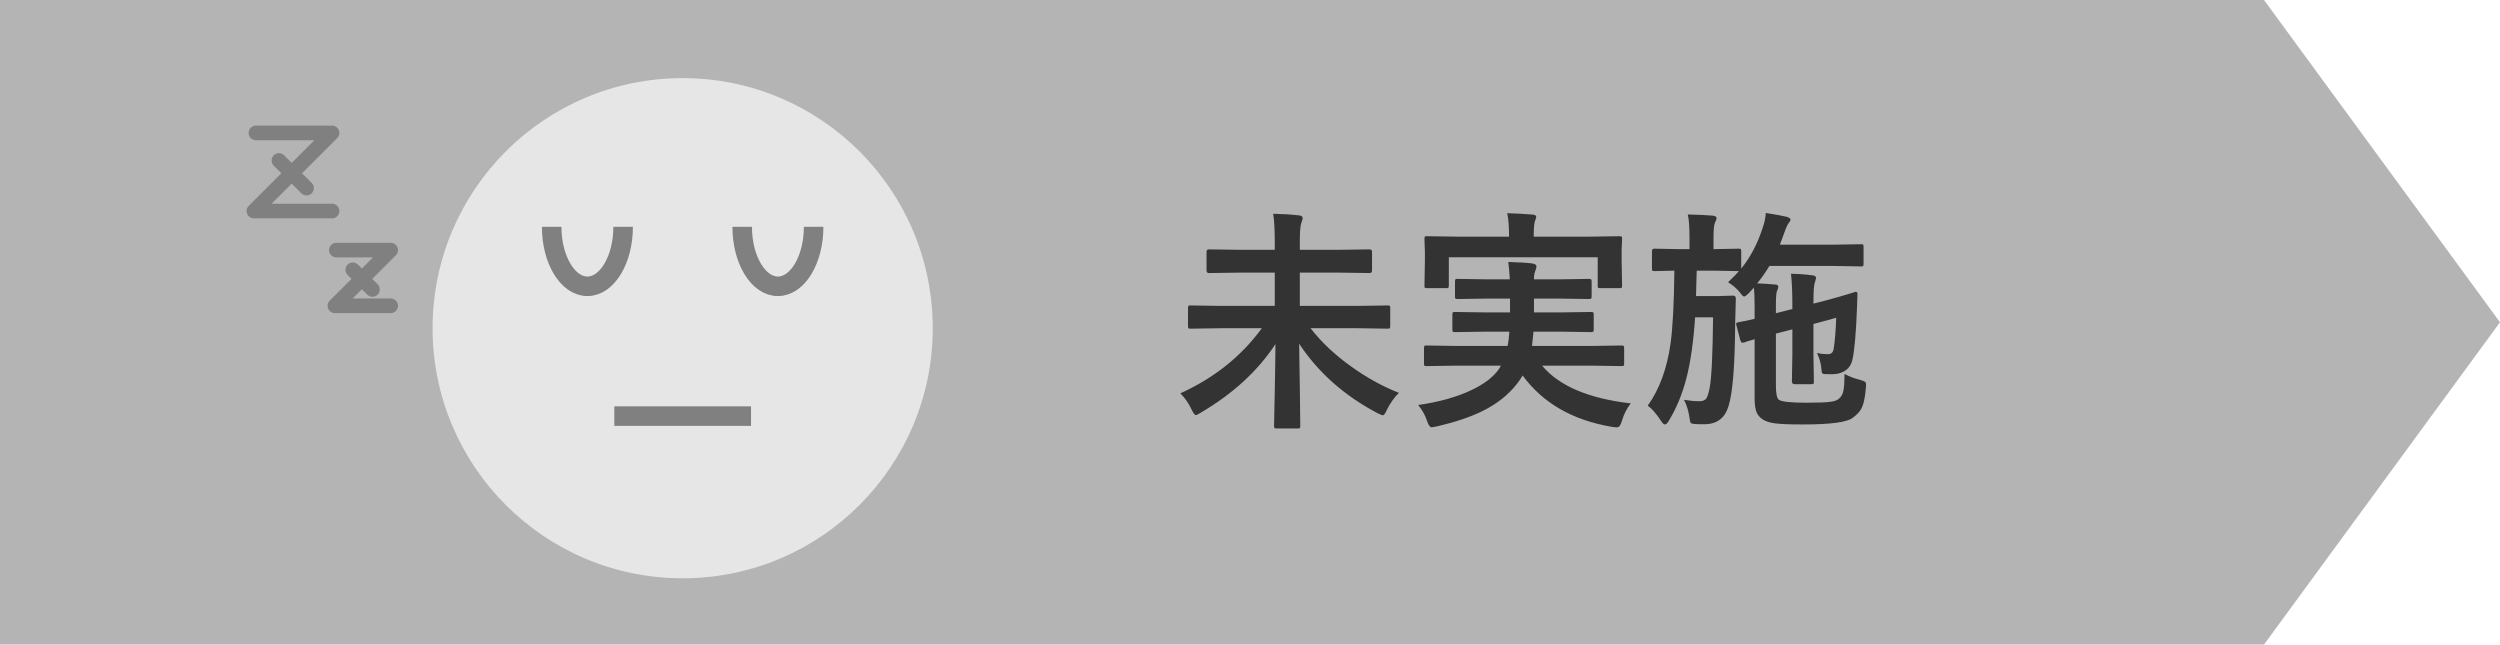 <svg width="128" height="33" viewBox="0 0 128 33" fill="none" xmlns="http://www.w3.org/2000/svg">
<path d="M128 16.5L115.918 33L0 33L2.88495e-06 2.53976e-07L115.918 1.03879e-05L128 16.5Z" fill="#B4B4B4"/>
<path d="M62.496 16.805L60.961 16.828C60.898 16.828 60.859 16.82 60.844 16.805C60.832 16.789 60.826 16.754 60.826 16.699V15.768C60.826 15.705 60.834 15.668 60.85 15.656C60.865 15.645 60.902 15.639 60.961 15.639L62.496 15.662H65.268V13.957H63.551L61.893 13.98C61.815 13.98 61.775 13.938 61.775 13.852V12.896C61.775 12.81 61.815 12.768 61.893 12.768L63.551 12.791H65.268V12.369C65.268 11.74 65.24 11.266 65.186 10.945C65.709 10.957 66.148 10.984 66.504 11.027C66.633 11.039 66.697 11.084 66.697 11.162C66.697 11.205 66.684 11.262 66.656 11.332C66.629 11.398 66.613 11.445 66.609 11.473C66.57 11.66 66.551 11.951 66.551 12.346V12.791H68.473L70.125 12.768C70.207 12.768 70.248 12.81 70.248 12.896V13.852C70.248 13.938 70.207 13.98 70.125 13.98L68.473 13.957H66.551V15.662H69.504L71.039 15.639C71.109 15.639 71.15 15.646 71.162 15.662C71.174 15.678 71.18 15.713 71.18 15.768V16.699C71.18 16.758 71.172 16.795 71.156 16.811C71.144 16.822 71.106 16.828 71.039 16.828L69.504 16.805H67.102C67.652 17.52 68.357 18.182 69.217 18.791C69.986 19.342 70.789 19.783 71.625 20.115C71.402 20.326 71.195 20.617 71.004 20.988C70.926 21.172 70.857 21.264 70.799 21.264C70.768 21.264 70.672 21.225 70.512 21.146C68.816 20.248 67.484 19.064 66.516 17.596C66.519 17.939 66.533 18.838 66.557 20.291C66.568 21.084 66.574 21.588 66.574 21.803C66.574 21.865 66.566 21.904 66.551 21.92C66.535 21.932 66.5 21.938 66.445 21.938H65.361C65.299 21.938 65.262 21.928 65.25 21.908C65.238 21.896 65.232 21.861 65.232 21.803C65.232 21.693 65.244 21.096 65.268 20.01C65.287 19.061 65.299 18.264 65.303 17.619C64.4 18.99 63.133 20.156 61.5 21.117C61.359 21.207 61.268 21.252 61.225 21.252C61.17 21.252 61.098 21.156 61.008 20.965C60.863 20.652 60.672 20.377 60.434 20.139C62.172 19.35 63.562 18.238 64.606 16.805H62.496ZM74.59 18.721L73.043 18.744C72.981 18.744 72.941 18.736 72.926 18.721C72.914 18.705 72.908 18.67 72.908 18.615V17.83C72.908 17.764 72.916 17.723 72.932 17.707C72.947 17.695 72.984 17.689 73.043 17.689L74.59 17.713H77.191C77.234 17.51 77.264 17.266 77.279 16.98H76.125L74.496 17.004C74.43 17.004 74.391 16.996 74.379 16.98C74.367 16.965 74.361 16.93 74.361 16.875V16.113C74.361 16.047 74.369 16.006 74.385 15.99C74.4 15.979 74.438 15.973 74.496 15.973L76.125 15.996H77.314V15.287H76.207L74.625 15.31C74.562 15.31 74.525 15.301 74.514 15.281C74.502 15.266 74.496 15.229 74.496 15.17V14.426C74.496 14.355 74.504 14.312 74.519 14.297C74.531 14.285 74.566 14.279 74.625 14.279L76.207 14.303H77.303C77.295 14.107 77.269 13.81 77.227 13.412C77.816 13.432 78.225 13.457 78.451 13.488C78.596 13.512 78.668 13.562 78.668 13.641C78.668 13.699 78.644 13.783 78.598 13.893C78.559 13.986 78.539 14.123 78.539 14.303H79.775L81.346 14.279C81.416 14.279 81.457 14.289 81.469 14.309C81.484 14.324 81.492 14.363 81.492 14.426V15.17C81.492 15.236 81.482 15.277 81.463 15.293C81.447 15.305 81.408 15.31 81.346 15.31L79.775 15.287H78.539V15.996H79.834L81.451 15.973C81.522 15.973 81.564 15.982 81.58 16.002C81.592 16.018 81.598 16.055 81.598 16.113V16.875C81.598 16.938 81.588 16.975 81.568 16.986C81.553 16.998 81.514 17.004 81.451 17.004L79.834 16.98H78.516C78.512 17.035 78.486 17.279 78.439 17.713H81.463L83.016 17.689C83.082 17.689 83.123 17.699 83.139 17.719C83.15 17.734 83.156 17.771 83.156 17.83V18.615C83.156 18.674 83.148 18.711 83.133 18.727C83.121 18.738 83.082 18.744 83.016 18.744L81.463 18.721H78.955C79.822 19.76 81.336 20.404 83.496 20.654C83.293 20.908 83.141 21.209 83.039 21.557C82.977 21.771 82.897 21.879 82.799 21.879C82.701 21.879 82.613 21.871 82.535 21.855C80.519 21.516 78.994 20.639 77.959 19.225C77.869 19.381 77.773 19.521 77.672 19.646C77.231 20.217 76.637 20.686 75.891 21.053C75.269 21.357 74.496 21.617 73.57 21.832C73.41 21.863 73.318 21.879 73.295 21.879C73.217 21.879 73.141 21.771 73.066 21.557C72.977 21.271 72.824 20.998 72.609 20.736C73.68 20.584 74.592 20.328 75.346 19.969C75.994 19.66 76.459 19.305 76.74 18.902L76.846 18.721H74.59ZM81.334 12.117L82.922 12.094C82.984 12.094 83.022 12.102 83.033 12.117C83.045 12.133 83.051 12.17 83.051 12.229L83.027 12.826V13.33L83.051 14.625C83.051 14.688 83.043 14.725 83.027 14.736C83.012 14.748 82.977 14.754 82.922 14.754H81.938C81.871 14.754 81.832 14.746 81.82 14.73C81.809 14.715 81.803 14.68 81.803 14.625V13.172H74.18V14.625C74.18 14.688 74.17 14.725 74.15 14.736C74.135 14.748 74.096 14.754 74.033 14.754H73.066C73 14.754 72.961 14.746 72.949 14.73C72.938 14.715 72.932 14.68 72.932 14.625L72.955 13.33V12.92L72.932 12.229C72.932 12.162 72.939 12.123 72.955 12.111C72.971 12.1 73.008 12.094 73.066 12.094L74.648 12.117H77.262V12.059C77.262 11.562 77.231 11.182 77.168 10.916C77.629 10.928 78.061 10.951 78.463 10.986C78.592 10.998 78.656 11.035 78.656 11.098C78.656 11.129 78.633 11.209 78.586 11.338C78.547 11.443 78.527 11.684 78.527 12.059V12.117H81.334ZM88.477 14.449C88.742 14.199 88.928 14.01 89.033 13.881H89.01L87.709 13.857H86.871C86.848 14.685 86.836 15.119 86.836 15.158H88.014L88.728 15.135C88.826 15.135 88.875 15.184 88.875 15.281C88.867 15.395 88.856 15.826 88.84 16.576C88.828 18.713 88.715 20.119 88.5 20.795C88.316 21.412 87.902 21.721 87.258 21.721C87.031 21.721 86.863 21.717 86.754 21.709C86.648 21.701 86.584 21.68 86.561 21.645C86.537 21.609 86.518 21.523 86.502 21.387C86.451 21.031 86.357 20.727 86.221 20.473C86.537 20.52 86.799 20.543 87.006 20.543C87.186 20.543 87.307 20.492 87.369 20.391C87.424 20.309 87.478 20.135 87.533 19.869C87.631 19.365 87.689 18.158 87.709 16.248H86.789C86.707 17.494 86.559 18.533 86.344 19.365C86.137 20.17 85.84 20.891 85.453 21.527C85.375 21.664 85.305 21.732 85.242 21.732C85.188 21.732 85.119 21.668 85.037 21.539C84.787 21.16 84.562 20.904 84.363 20.771C84.957 19.943 85.346 18.891 85.529 17.613C85.643 16.805 85.709 15.553 85.728 13.857C85.436 13.861 85.174 13.867 84.943 13.875C84.787 13.879 84.705 13.881 84.697 13.881C84.643 13.881 84.609 13.871 84.598 13.852C84.586 13.836 84.58 13.799 84.58 13.74V12.861C84.58 12.775 84.619 12.732 84.697 12.732L86.01 12.756H86.502V12.141C86.502 11.617 86.473 11.23 86.414 10.98C86.945 10.992 87.365 11.012 87.674 11.039C87.818 11.051 87.891 11.096 87.891 11.174C87.891 11.213 87.863 11.287 87.809 11.396C87.758 11.506 87.732 11.754 87.732 12.141V12.756L89.022 12.732C89.084 12.732 89.121 12.74 89.133 12.756C89.144 12.771 89.15 12.807 89.15 12.861V13.752C89.619 13.174 89.982 12.486 90.24 11.69C90.342 11.4 90.398 11.139 90.41 10.904C90.906 10.982 91.26 11.047 91.471 11.098C91.607 11.141 91.676 11.19 91.676 11.244C91.676 11.283 91.65 11.334 91.6 11.396C91.529 11.479 91.453 11.639 91.371 11.877L91.131 12.527H93.914L95.285 12.504C95.348 12.504 95.385 12.512 95.397 12.527C95.408 12.543 95.414 12.578 95.414 12.633V13.512C95.414 13.574 95.406 13.611 95.391 13.623C95.375 13.635 95.34 13.641 95.285 13.641L93.914 13.617H90.592C90.397 13.945 90.188 14.242 89.965 14.508C90.336 14.523 90.633 14.543 90.856 14.566C90.984 14.566 91.049 14.604 91.049 14.678C91.049 14.729 91.027 14.801 90.984 14.895C90.945 14.977 90.926 15.213 90.926 15.604V16.037L91.769 15.82V15.721C91.769 14.975 91.746 14.406 91.699 14.016C92.094 14.023 92.461 14.051 92.801 14.098C92.922 14.109 92.982 14.154 92.982 14.232C92.982 14.252 92.961 14.332 92.918 14.473C92.871 14.586 92.848 14.943 92.848 15.545L93.557 15.363C93.951 15.258 94.32 15.152 94.664 15.047C94.871 14.98 94.984 14.945 95.004 14.941C95.016 14.941 95.023 14.941 95.027 14.941C95.078 14.941 95.103 14.982 95.103 15.065C95.1 15.123 95.096 15.223 95.092 15.363C95.088 15.523 95.084 15.643 95.08 15.721C95.029 17.064 94.949 17.969 94.84 18.434C94.754 18.801 94.51 19.033 94.107 19.131C94.025 19.15 93.906 19.16 93.75 19.16C93.664 19.16 93.57 19.158 93.469 19.154C93.375 19.154 93.316 19.137 93.293 19.102C93.273 19.07 93.262 19.004 93.258 18.902C93.234 18.609 93.158 18.334 93.029 18.076C93.217 18.115 93.4 18.135 93.58 18.135C93.748 18.135 93.848 18.051 93.879 17.883C93.945 17.492 93.99 16.955 94.014 16.271L92.848 16.588V18.146L92.871 19.541C92.871 19.6 92.863 19.637 92.848 19.652C92.832 19.664 92.791 19.67 92.725 19.67H91.875C91.789 19.67 91.746 19.617 91.746 19.512L91.769 18.146V16.863L90.926 17.08V19.729C90.926 20.15 90.978 20.398 91.084 20.473C91.244 20.57 91.707 20.619 92.473 20.619C93.082 20.619 93.498 20.604 93.721 20.572C93.928 20.545 94.072 20.492 94.154 20.414C94.272 20.316 94.348 20.18 94.383 20.004C94.418 19.836 94.438 19.549 94.441 19.143C94.672 19.275 94.943 19.379 95.256 19.453C95.389 19.496 95.469 19.529 95.496 19.553C95.527 19.58 95.543 19.631 95.543 19.705C95.543 19.736 95.539 19.793 95.531 19.875C95.492 20.387 95.406 20.752 95.273 20.971C95.199 21.1 95.059 21.242 94.852 21.398C94.555 21.621 93.711 21.732 92.32 21.732C91.625 21.732 91.139 21.713 90.861 21.674C90.603 21.639 90.397 21.57 90.24 21.469C90.088 21.363 89.984 21.236 89.93 21.088C89.867 20.928 89.836 20.695 89.836 20.391V17.367C89.684 17.41 89.547 17.451 89.426 17.49C89.348 17.518 89.305 17.533 89.297 17.537C89.262 17.545 89.234 17.549 89.215 17.549C89.168 17.549 89.131 17.504 89.103 17.414L88.898 16.635C88.891 16.607 88.887 16.588 88.887 16.576C88.887 16.545 88.922 16.52 88.992 16.5C89.148 16.477 89.43 16.418 89.836 16.324V15.756C89.836 15.283 89.824 14.94 89.801 14.725L89.549 15C89.428 15.121 89.344 15.182 89.297 15.182C89.25 15.182 89.17 15.102 89.057 14.941C88.912 14.766 88.719 14.602 88.477 14.449Z" fill="#333333"/>
<path d="M34.952 29.608C42.024 29.608 47.756 23.875 47.756 16.804C47.756 9.733 42.024 4 34.952 4C27.881 4 22.148 9.733 22.148 16.804C22.148 23.875 27.881 29.608 34.952 29.608Z" fill="#E6E6E6"/>
<path d="M31.453 21.305H38.453" stroke="#808080"/>
<path d="M41.658 11.611C41.658 13.294 40.839 14.659 39.829 14.659C38.819 14.659 38 13.294 38 11.611" stroke="#808080" stroke-miterlimit="10"/>
<path d="M31.904 11.611C31.904 13.294 31.085 14.659 30.075 14.659C29.065 14.659 28.246 13.294 28.246 11.611" stroke="#808080" stroke-miterlimit="10"/>
<path d="M13.105 6.805H17L13 10.805H17" stroke="#808080" stroke-width="0.75" stroke-linecap="round" stroke-linejoin="round"/>
<path d="M14.281 8.217L15.695 9.631" stroke="#808080" stroke-width="0.75" stroke-linecap="round" stroke-linejoin="round"/>
<path d="M17.223 12.805H20L17.148 15.656H20" stroke="#808080" stroke-width="0.75" stroke-linecap="round" stroke-linejoin="round"/>
<path d="M18.062 13.812L19.07 14.82" stroke="#808080" stroke-width="0.75" stroke-linecap="round" stroke-linejoin="round"/>
</svg>
